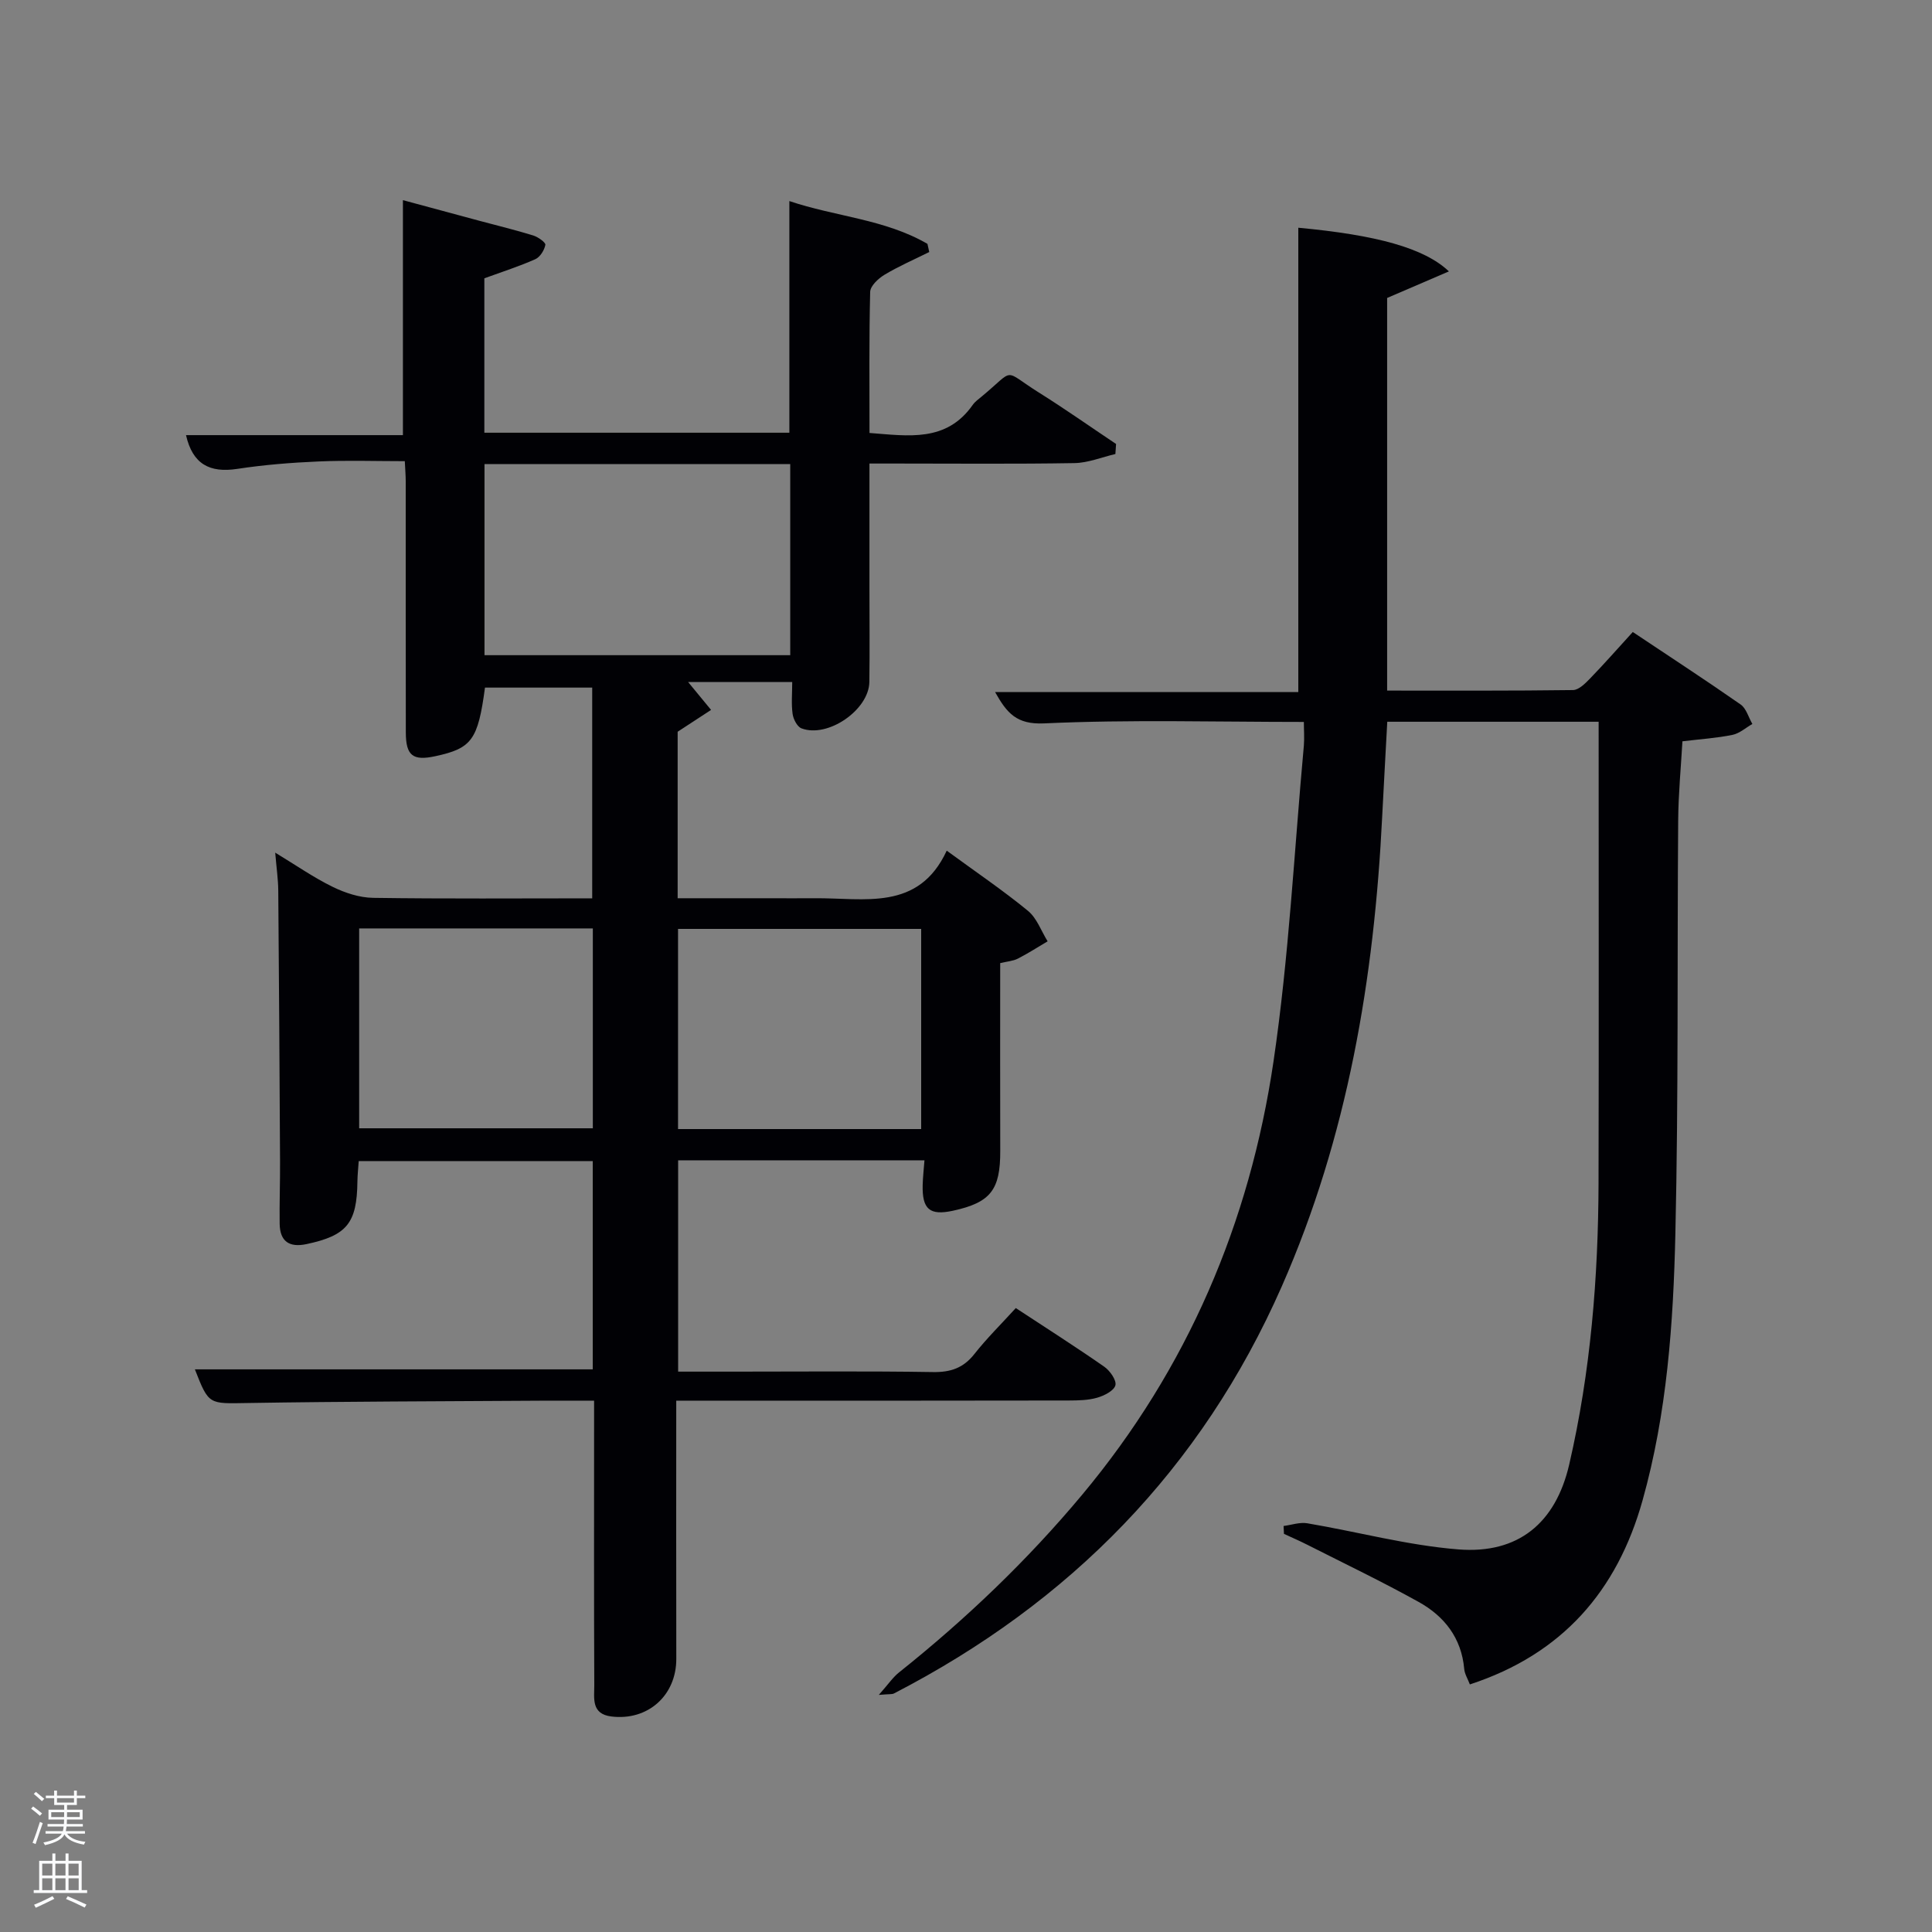 <svg enable-background="new 0 0 400 400" viewBox="0 0 400 400" xmlns="http://www.w3.org/2000/svg"><rect x="0" y="0" width="400" height="400" fill="#808080" stroke="none"/><path d="m6.44 374.46.42-.45c.65.47 1.27.95 1.85 1.44l-.45.49c-.65-.56-1.25-1.06-1.82-1.48m.93 7.33-.63-.26c.55-1.36 1.05-2.8 1.52-4.33.19.1.38.19.59.27-.46 1.29-.95 2.73-1.48 4.32m-.38-10.38.44-.42c.43.34 1.01.82 1.74 1.44l-.49.49c-.53-.51-1.09-1.01-1.69-1.51m2.5.35h1.72v-1.04h.59v1.04h3.52v-1.04h.59v1.04h1.75v.53h-1.75v1.42h-2.03v.97h3.22v2.03h-3.24c0 .35-.01.66-.03.93h3.32v.53h-3.37c-.03.27-.08.58-.15.94h3.96v.53h-3.71c.67.92 1.93 1.48 3.79 1.68-.13.24-.23.44-.29.59-2.13-.38-3.48-1.08-4.04-2.12-.43.97-1.77 1.72-4.03 2.23-.09-.19-.2-.37-.33-.55 2.1-.42 3.37-1.03 3.81-1.83h-3.36v-.53h3.58c.08-.29.13-.61.16-.94h-3.33v-.53h3.39c.02-.27.04-.58.04-.93h-3.23v-2.03h3.25v-.97h-2.07v-1.42h-1.73zm1.12 3.44v1h2.65c.01-.3.02-.44.02-.4v-.25-.35zm1.19-2h3.52v-.91h-3.52zm4.71 2h-2.63v.59c0 .15-.01.28-.01.4h2.64z" fill="#fafbfc"/><path d="m13.56 383.74h.63v1.52h2.72v6.07h1.13v.6h-11.06v-.6h1.13v-6.07h2.73v-1.52h.63v1.52h2.1v-1.52zm-2.69 8.83.38.56c-1.24.63-2.53 1.25-3.85 1.85-.1-.21-.21-.42-.34-.63 1.36-.55 2.63-1.15 3.81-1.78m-2.13-4.27h2.1v-2.45h-2.1zm0 3.04h2.1v-2.46h-2.1zm2.72-3.04h2.1v-2.45h-2.1zm0 3.04h2.1v-2.46h-2.1zm6.07 3.6c-1.41-.71-2.7-1.3-3.86-1.78l.35-.56c1.45.62 2.75 1.19 3.88 1.72zm-1.25-9.09h-2.1v2.45h2.1zm-2.09 5.49h2.1v-2.46h-2.1z" fill="#fafbfc"/><g fill="#010105"><path d="m140.01 290c0 18.19-.03 35.81.01 53.44.02 7.58-5.88 12.87-13.44 11.94-4.23-.52-3.53-3.82-3.54-6.48-.08-17.5-.04-35-.04-52.5 0-1.96 0-3.93 0-6.4-4.04 0-7.66-.02-11.28 0-20.16.13-40.33.15-60.49.48-8 .13-7.99.44-10.88-6.97h82.37c0-14.2 0-28.46 0-43.12-15.98 0-32.03 0-48.45 0-.09 1.35-.25 2.79-.27 4.22-.1 8.65-2.18 11.19-10.54 12.97-3.6.76-5.51-.58-5.56-4.23-.06-4.33.11-8.66.08-13-.1-18.66-.21-37.33-.37-55.99-.02-2.3-.36-4.59-.63-7.83 4.35 2.64 7.98 5.17 11.91 7.09 2.56 1.25 5.54 2.23 8.36 2.27 14.99.22 29.98.1 45.36.1 0-14.57 0-28.94 0-43.63-7.42 0-14.82 0-22.2 0-1.45 10.83-2.72 12.57-10.27 14.2-4.65 1.01-6.11-.09-6.12-4.92-.04-17.33-.01-34.67-.02-52 0-1.16-.1-2.31-.19-4.16-5.99 0-11.93-.2-17.85.06-5.63.24-11.28.69-16.85 1.54-5.67.86-9.22-.95-10.6-6.99h44.91c0-16.21 0-32.07 0-48.65 5.23 1.41 10.58 2.86 15.94 4.3 3.69.99 7.41 1.89 11.06 3.02.99.31 2.59 1.45 2.49 1.94-.21 1.1-1.09 2.52-2.07 2.96-3.32 1.48-6.81 2.59-10.56 3.96v31.97h63.15c0-15.77 0-31.61 0-47.96 9.52 3.22 19.78 3.74 28.59 8.86.12.56.25 1.13.37 1.69-3.11 1.55-6.31 2.93-9.27 4.71-1.28.77-2.93 2.31-2.96 3.54-.24 9.63-.14 19.27-.14 29.21 8.07.61 15.91 1.97 21.38-5.82.47-.67 1.18-1.17 1.82-1.7 7.16-5.93 4.2-5.66 11.85-.86 5.43 3.4 10.67 7.1 16 10.66-.05.69-.09 1.39-.14 2.08-2.82.66-5.64 1.83-8.47 1.88-12.33.21-24.66.09-37 .09-1.63 0-3.26 0-5.45 0v25.73c0 6.5.07 13-.02 19.5-.09 5.79-8.61 11.66-14.05 9.6-.89-.34-1.69-1.9-1.84-2.99-.29-2.08-.08-4.23-.08-6.6-7.57 0-14.68 0-21.55 0 1.5 1.82 3.12 3.79 4.75 5.77-2.1 1.37-4.19 2.74-6.92 4.52v34.47h18.86c3.17 0 6.33.03 9.5 0 10.26-.1 21.49 2.79 27.35-9.85 6.17 4.51 11.69 8.25 16.82 12.46 1.84 1.51 2.74 4.17 4.07 6.31-2.05 1.21-4.06 2.51-6.18 3.59-.99.5-2.21.58-3.64.92 0 12.92-.03 25.89.01 38.87.03 8.08-1.99 10.7-9.79 12.4-4.81 1.04-6.4-.29-6.27-5.34.04-1.61.23-3.22.37-5.1-17.07 0-33.85 0-51 0v43.75h11.76c13.67 0 27.33-.13 41 .09 3.66.06 6.3-.84 8.58-3.74 2.56-3.25 5.54-6.18 8.57-9.51 6.21 4.08 12.35 7.99 18.31 12.14 1.18.82 2.58 2.81 2.31 3.85-.29 1.13-2.31 2.15-3.77 2.57-1.87.54-3.93.57-5.91.58-26.83.05-53.66.04-81.24.04zm-39.7-193.91v39.56h63.3c0-13.39 0-26.43 0-39.56-21.2 0-42 0-63.3 0zm90.41 137.67c0-13.94 0-27.65 0-41.44-16.99 0-33.69 0-50.34 0v41.44zm-116.36-41.54v41.38h48.38c0-13.99 0-27.58 0-41.38-16.19 0-32.11 0-48.38 0z"/><path d="m269.95 149.47c-18.22 0-36.02-.52-53.76.3-5.71.26-7.71-2.1-10.17-6.49h62.78c0-32.39 0-64.24 0-96.13 16.15 1.5 26.09 4.19 31.18 9.04-4.53 1.95-8.59 3.69-12.79 5.5v81.29c12.95 0 25.73.06 38.49-.11 1.19-.02 2.53-1.37 3.51-2.38 2.89-2.98 5.63-6.1 8.86-9.64 7.53 5.03 15.01 9.9 22.32 15 1.18.82 1.64 2.67 2.44 4.04-1.37.78-2.66 1.96-4.13 2.26-3.23.66-6.55.87-10.35 1.33-.3 5.28-.84 10.85-.88 16.42-.22 28.49.07 56.99-.58 85.48-.42 18.59-1.73 37.21-6.8 55.27-5.25 18.74-16.63 31.84-35.75 38.09-.44-1.16-1.08-2.16-1.17-3.21-.57-6.41-4.12-10.92-9.44-13.87-7.54-4.19-15.34-7.93-23.04-11.83-1.59-.81-3.23-1.51-4.84-2.26-.03-.54-.06-1.09-.08-1.63 1.64-.21 3.36-.83 4.92-.56 10.45 1.77 20.79 4.58 31.3 5.41 12.34.97 20.11-5.43 22.92-17.59 4.44-19.18 6.02-38.73 6.07-58.38.07-31.66.02-63.32.02-95.39-14.51 0-28.89 0-43.76 0-.34 6.41-.72 12.98-1.05 19.56-1.65 33.57-7.14 66.32-20.79 97.34-16.63 37.77-43.83 65.45-80.31 84.29-.38.19-.9.1-3.12.29 1.96-2.21 2.91-3.64 4.18-4.65 13.84-11.04 26.56-23.18 37.93-36.8 21.81-26.13 34.67-56.33 39.6-89.66 3.2-21.65 4.29-43.61 6.29-65.43.13-1.64 0-3.27 0-4.9z"/></g></svg>